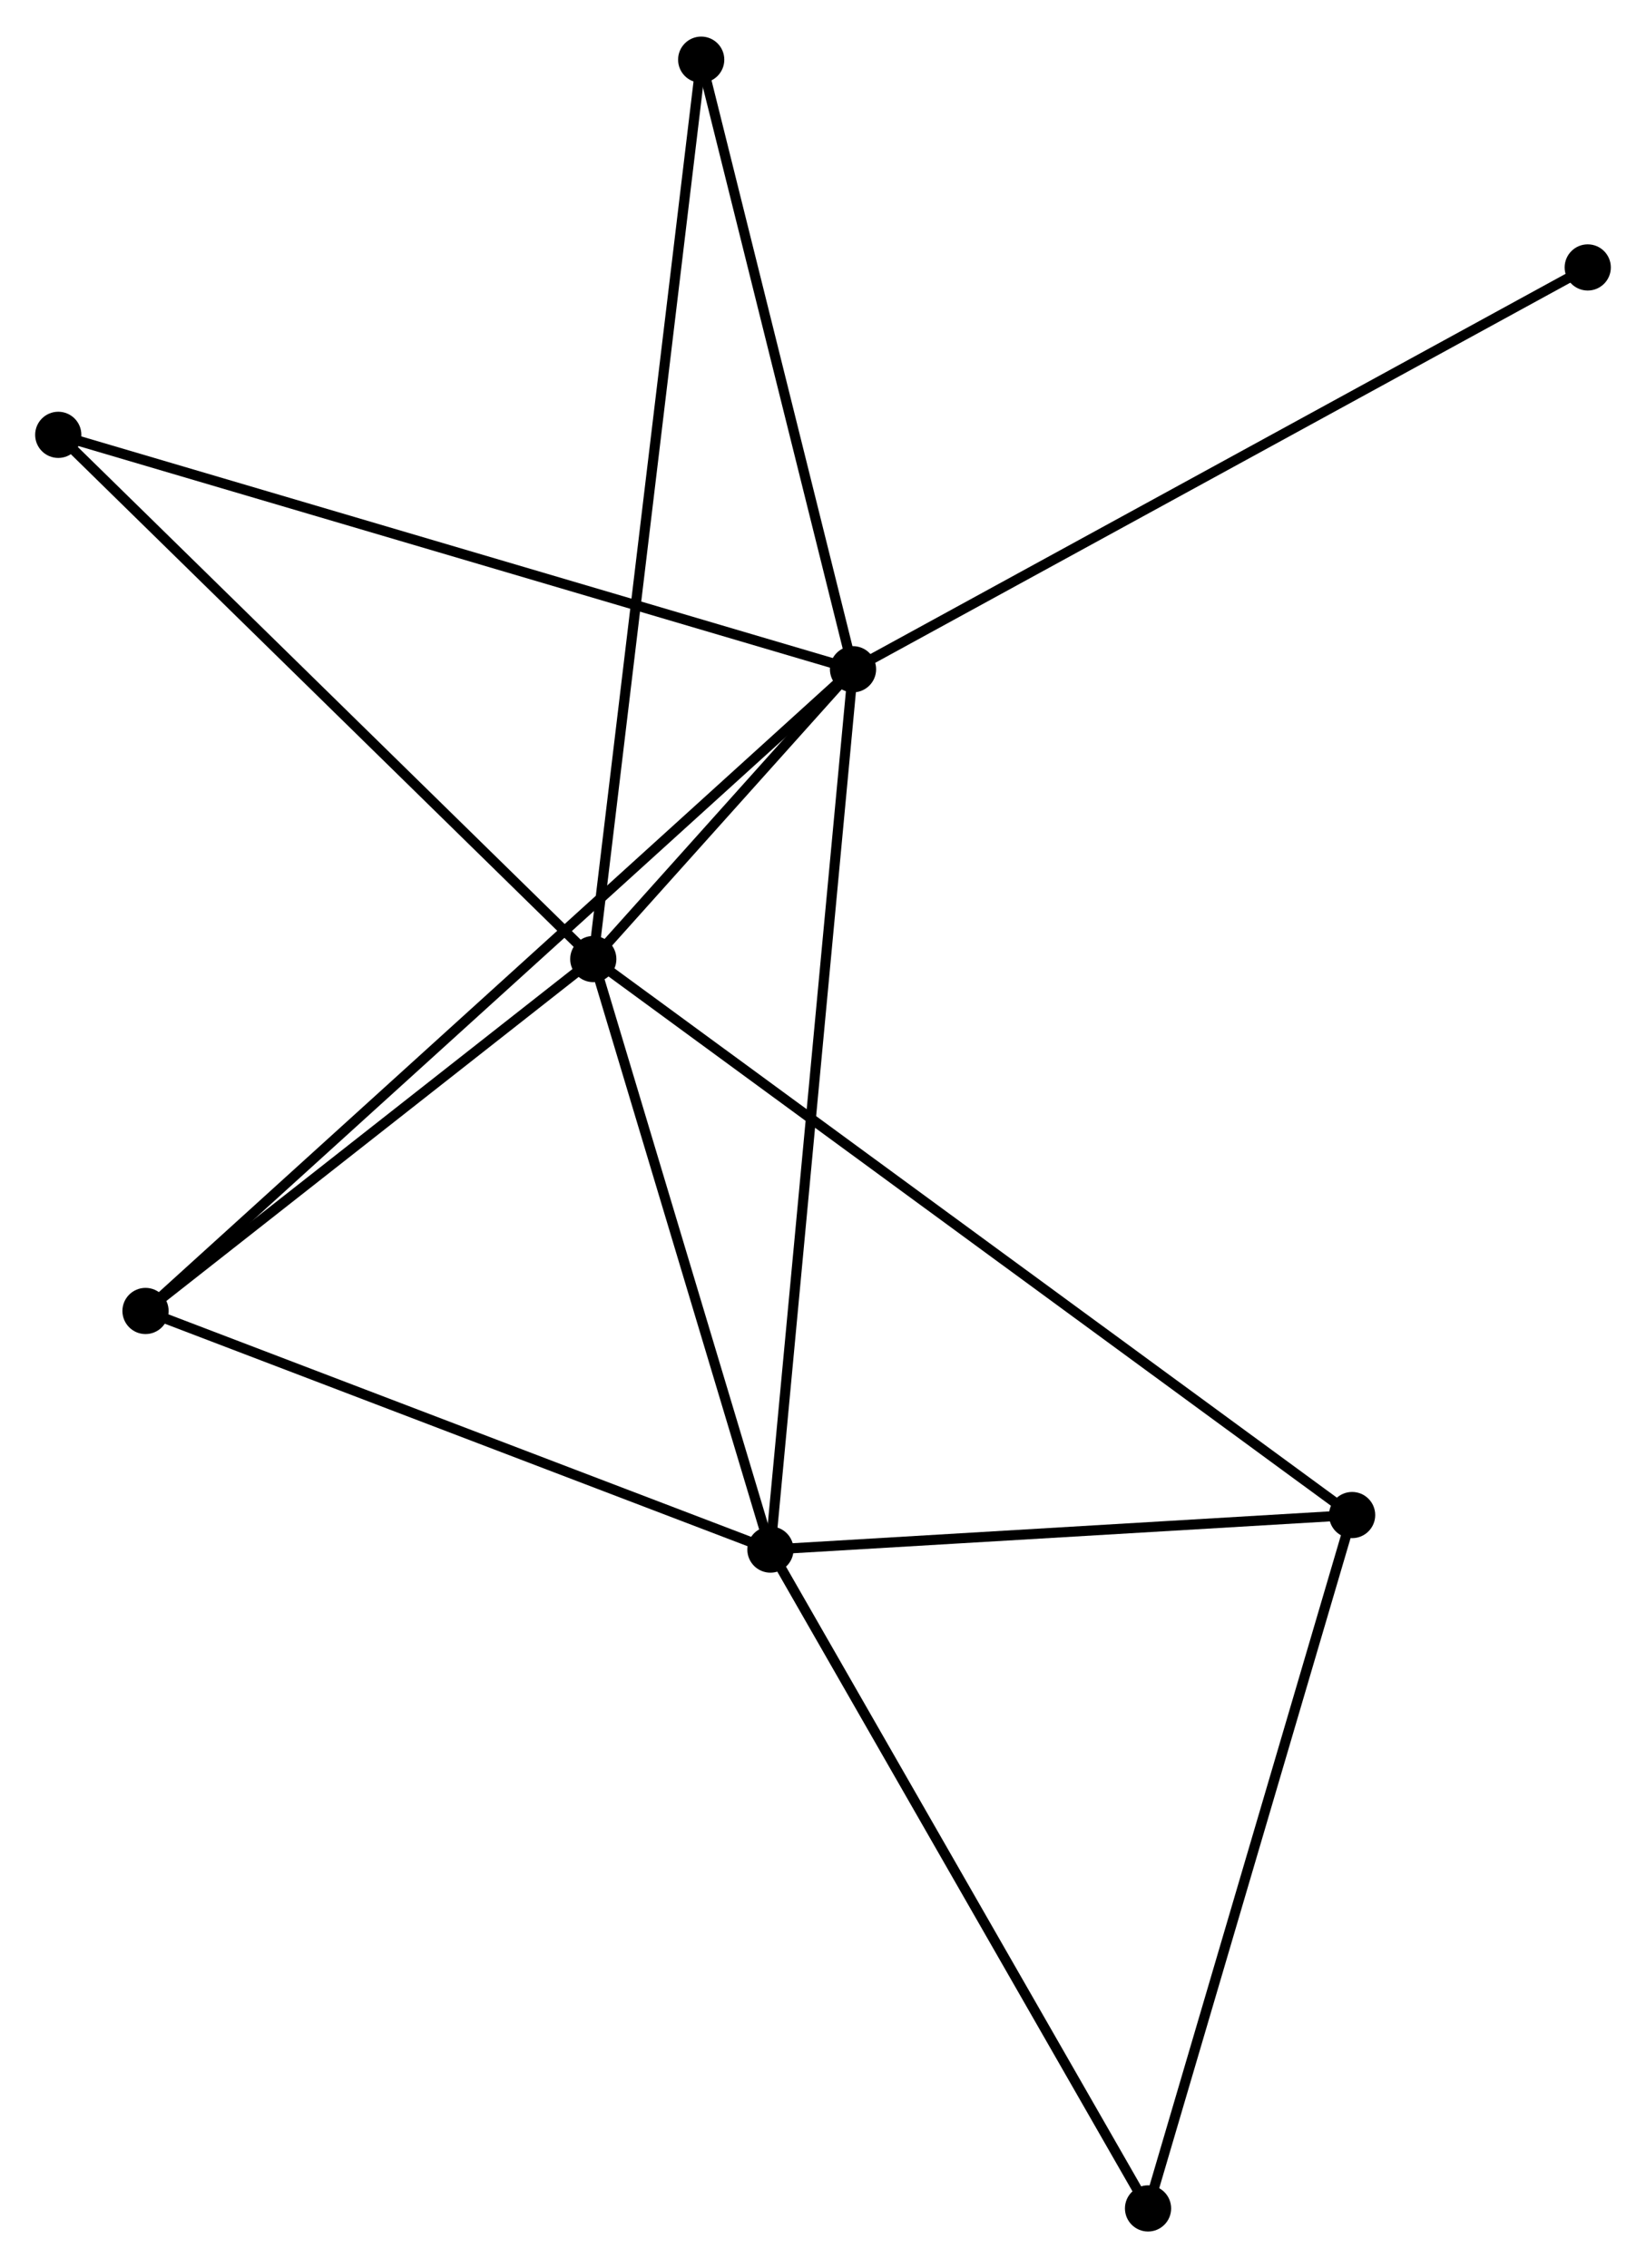 <?xml version="1.0" encoding="UTF-8" standalone="no"?>
<!DOCTYPE svg PUBLIC "-//W3C//DTD SVG 1.1//EN"
 "http://www.w3.org/Graphics/SVG/1.1/DTD/svg11.dtd">
<!-- Generated by graphviz version 2.36.0 (20140111.2315)
 -->
<!-- Title: %3 Pages: 1 -->
<svg width="164pt" height="226pt"
 viewBox="0.00 0.00 163.88 225.55" xmlns="http://www.w3.org/2000/svg" xmlns:xlink="http://www.w3.org/1999/xlink">
<g id="graph0" class="graph" transform="scale(1 1) rotate(0) translate(4 221.552)">
<title>%3</title>
<!-- 0 -->
<g id="node1" class="node"><title>0</title>
<ellipse fill="black" stroke="black" cx="55.069" cy="-126.2" rx="1.8" ry="1.8"/>
</g>
<!-- 1 -->
<g id="node2" class="node"><title>1</title>
<ellipse fill="black" stroke="black" cx="80.929" cy="-155.056" rx="1.8" ry="1.8"/>
</g>
<!-- 0&#45;&#45;1 -->
<g id="edge1" class="edge"><title>0&#45;&#45;1</title>
<path fill="none" stroke="black" d="M56.459,-127.751C60.991,-132.808 75.296,-148.77 79.655,-153.634"/>
</g>
<!-- 2 -->
<g id="node3" class="node"><title>2</title>
<ellipse fill="black" stroke="black" cx="72.706" cy="-67.401" rx="1.8" ry="1.8"/>
</g>
<!-- 0&#45;&#45;2 -->
<g id="edge2" class="edge"><title>0&#45;&#45;2</title>
<path fill="none" stroke="black" d="M55.655,-124.243C58.333,-115.316 69.379,-78.492 72.099,-69.425"/>
</g>
<!-- 3 -->
<g id="node4" class="node"><title>3</title>
<ellipse fill="black" stroke="black" cx="10.488" cy="-91.16" rx="1.8" ry="1.8"/>
</g>
<!-- 0&#45;&#45;3 -->
<g id="edge3" class="edge"><title>0&#45;&#45;3</title>
<path fill="none" stroke="black" d="M53.585,-125.034C46.817,-119.714 18.896,-97.769 12.022,-92.366"/>
</g>
<!-- 4 -->
<g id="node5" class="node"><title>4</title>
<ellipse fill="black" stroke="black" cx="130.62" cy="-70.839" rx="1.8" ry="1.8"/>
</g>
<!-- 0&#45;&#45;4 -->
<g id="edge4" class="edge"><title>0&#45;&#45;4</title>
<path fill="none" stroke="black" d="M56.647,-125.043C66.479,-117.839 119.244,-79.175 129.051,-71.989"/>
</g>
<!-- 6 -->
<g id="node6" class="node"><title>6</title>
<ellipse fill="black" stroke="black" cx="65.813" cy="-215.752" rx="1.8" ry="1.8"/>
</g>
<!-- 0&#45;&#45;6 -->
<g id="edge5" class="edge"><title>0&#45;&#45;6</title>
<path fill="none" stroke="black" d="M55.293,-128.07C56.691,-139.725 64.195,-202.267 65.59,-213.892"/>
</g>
<!-- 7 -->
<g id="node7" class="node"><title>7</title>
<ellipse fill="black" stroke="black" cx="1.8" cy="-178.397" rx="1.8" ry="1.8"/>
</g>
<!-- 0&#45;&#45;7 -->
<g id="edge6" class="edge"><title>0&#45;&#45;7</title>
<path fill="none" stroke="black" d="M53.752,-127.49C46.446,-134.649 10.945,-169.436 3.266,-176.96"/>
</g>
<!-- 1&#45;&#45;2 -->
<g id="edge7" class="edge"><title>1&#45;&#45;2</title>
<path fill="none" stroke="black" d="M80.757,-153.225C79.687,-141.817 73.944,-80.6 72.877,-69.222"/>
</g>
<!-- 1&#45;&#45;3 -->
<g id="edge8" class="edge"><title>1&#45;&#45;3</title>
<path fill="none" stroke="black" d="M79.458,-153.721C70.29,-145.406 21.094,-100.781 11.951,-92.487"/>
</g>
<!-- 1&#45;&#45;6 -->
<g id="edge9" class="edge"><title>1&#45;&#45;6</title>
<path fill="none" stroke="black" d="M80.493,-156.807C78.324,-165.514 68.712,-204.113 66.342,-213.627"/>
</g>
<!-- 1&#45;&#45;7 -->
<g id="edge10" class="edge"><title>1&#45;&#45;7</title>
<path fill="none" stroke="black" d="M78.973,-155.633C68.025,-158.862 14.456,-174.664 3.688,-177.84"/>
</g>
<!-- 8 -->
<g id="node8" class="node"><title>8</title>
<ellipse fill="black" stroke="black" cx="154.079" cy="-195.065" rx="1.8" ry="1.8"/>
</g>
<!-- 1&#45;&#45;8 -->
<g id="edge11" class="edge"><title>1&#45;&#45;8</title>
<path fill="none" stroke="black" d="M82.737,-156.045C92.858,-161.58 142.379,-188.666 152.334,-194.111"/>
</g>
<!-- 2&#45;&#45;3 -->
<g id="edge12" class="edge"><title>2&#45;&#45;3</title>
<path fill="none" stroke="black" d="M70.911,-68.087C61.826,-71.556 20.995,-87.148 12.172,-90.517"/>
</g>
<!-- 2&#45;&#45;4 -->
<g id="edge13" class="edge"><title>2&#45;&#45;4</title>
<path fill="none" stroke="black" d="M74.633,-67.516C83.426,-68.038 119.697,-70.191 128.627,-70.721"/>
</g>
<!-- 5 -->
<g id="node9" class="node"><title>5</title>
<ellipse fill="black" stroke="black" cx="110.302" cy="-1.8" rx="1.8" ry="1.8"/>
</g>
<!-- 2&#45;&#45;5 -->
<g id="edge14" class="edge"><title>2&#45;&#45;5</title>
<path fill="none" stroke="black" d="M73.635,-65.78C78.792,-56.783 103.848,-13.062 109.267,-3.606"/>
</g>
<!-- 4&#45;&#45;5 -->
<g id="edge15" class="edge"><title>4&#45;&#45;5</title>
<path fill="none" stroke="black" d="M130.034,-68.847C127.067,-58.766 113.733,-13.459 110.852,-3.669"/>
</g>
</g>
</svg>
